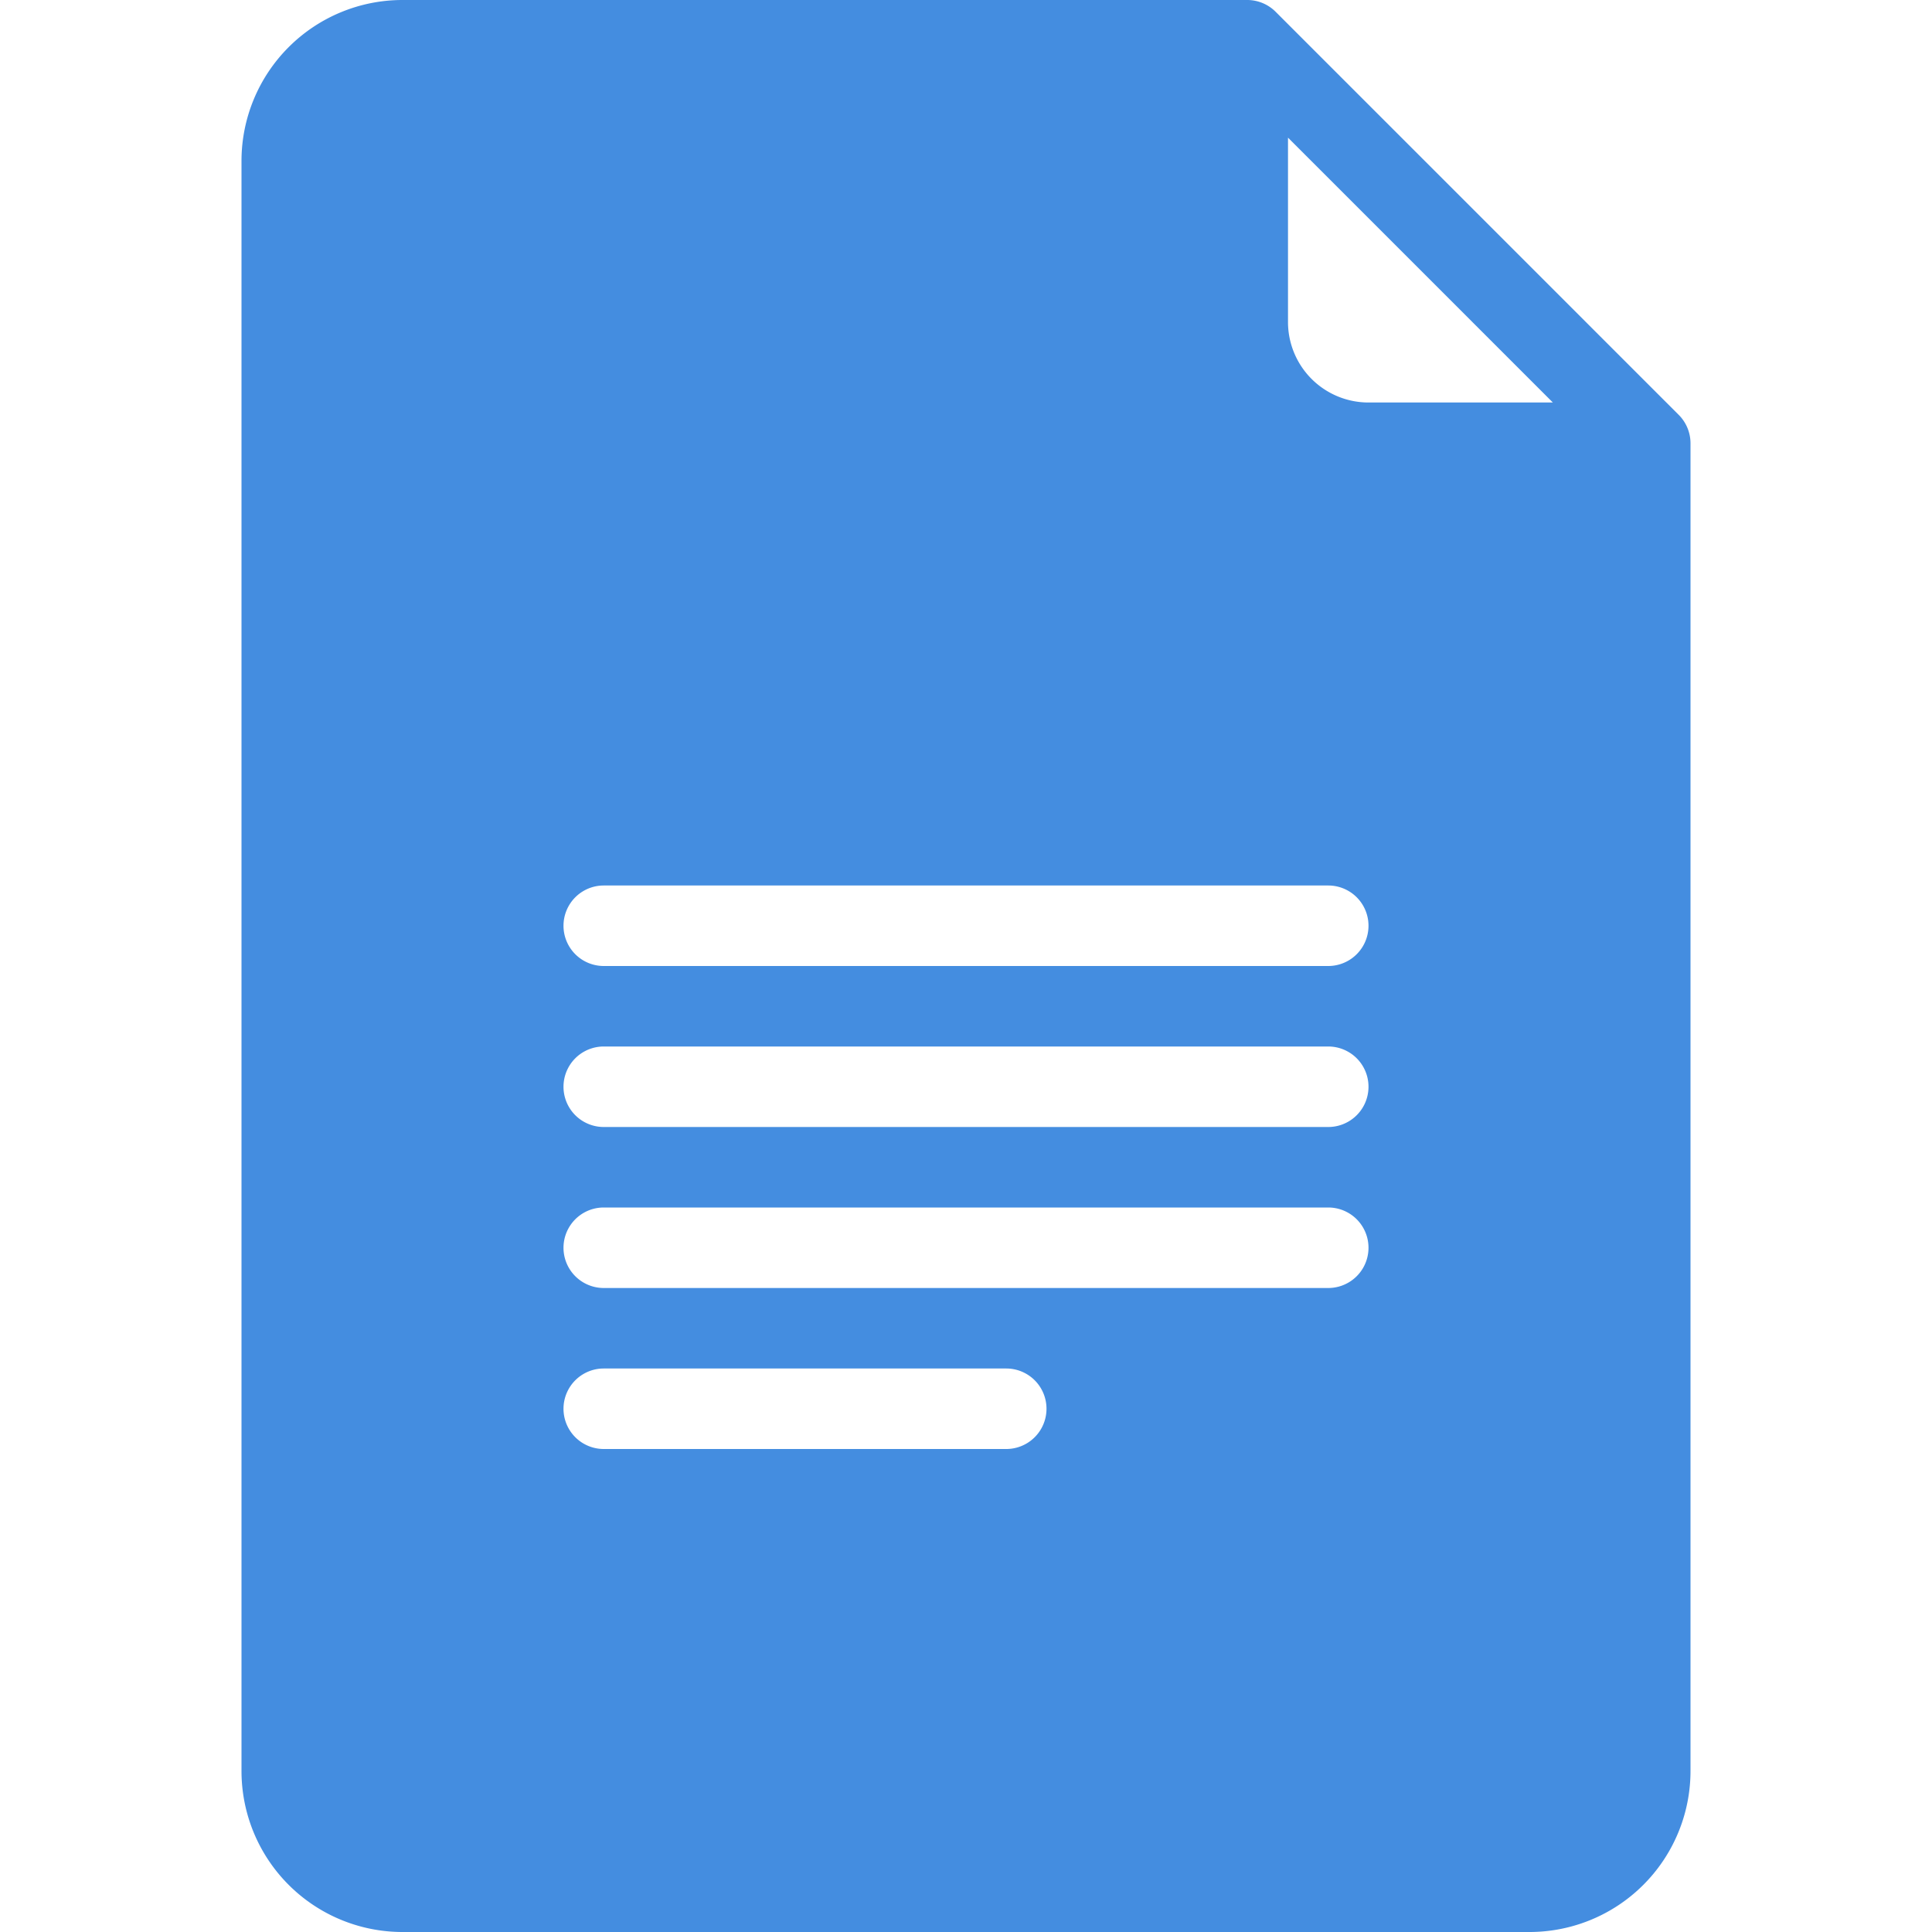 <?xml version="1.0" ?><svg viewBox="0 0 24 24" xmlns="http://www.w3.org/2000/svg"><title/><g data-name="Google Docs" id="Google_Docs"><path d="M20.85,5.15l-5-5A.5.5,0,0,0,15.5,0H5A2,2,0,0,0,3,2V22a2,2,0,0,0,2,2H19a2,2,0,0,0,2-2V5.5A.5.5,0,0,0,20.85,5.15ZM12.5,18h-5a.5.5,0,0,1,0-1h5a.5.5,0,0,1,0,1Zm4-2h-9a.5.5,0,0,1,0-1h9a.5.5,0,0,1,0,1Zm0-2h-9a.5.5,0,0,1,0-1h9a.5.5,0,0,1,0,1Zm0-2h-9a.5.5,0,0,1,0-1h9a.5.5,0,0,1,0,1ZM17,5a1,1,0,0,1-1-1V1.71L19.29,5Z" style="fill:#448de0"/></g></svg>